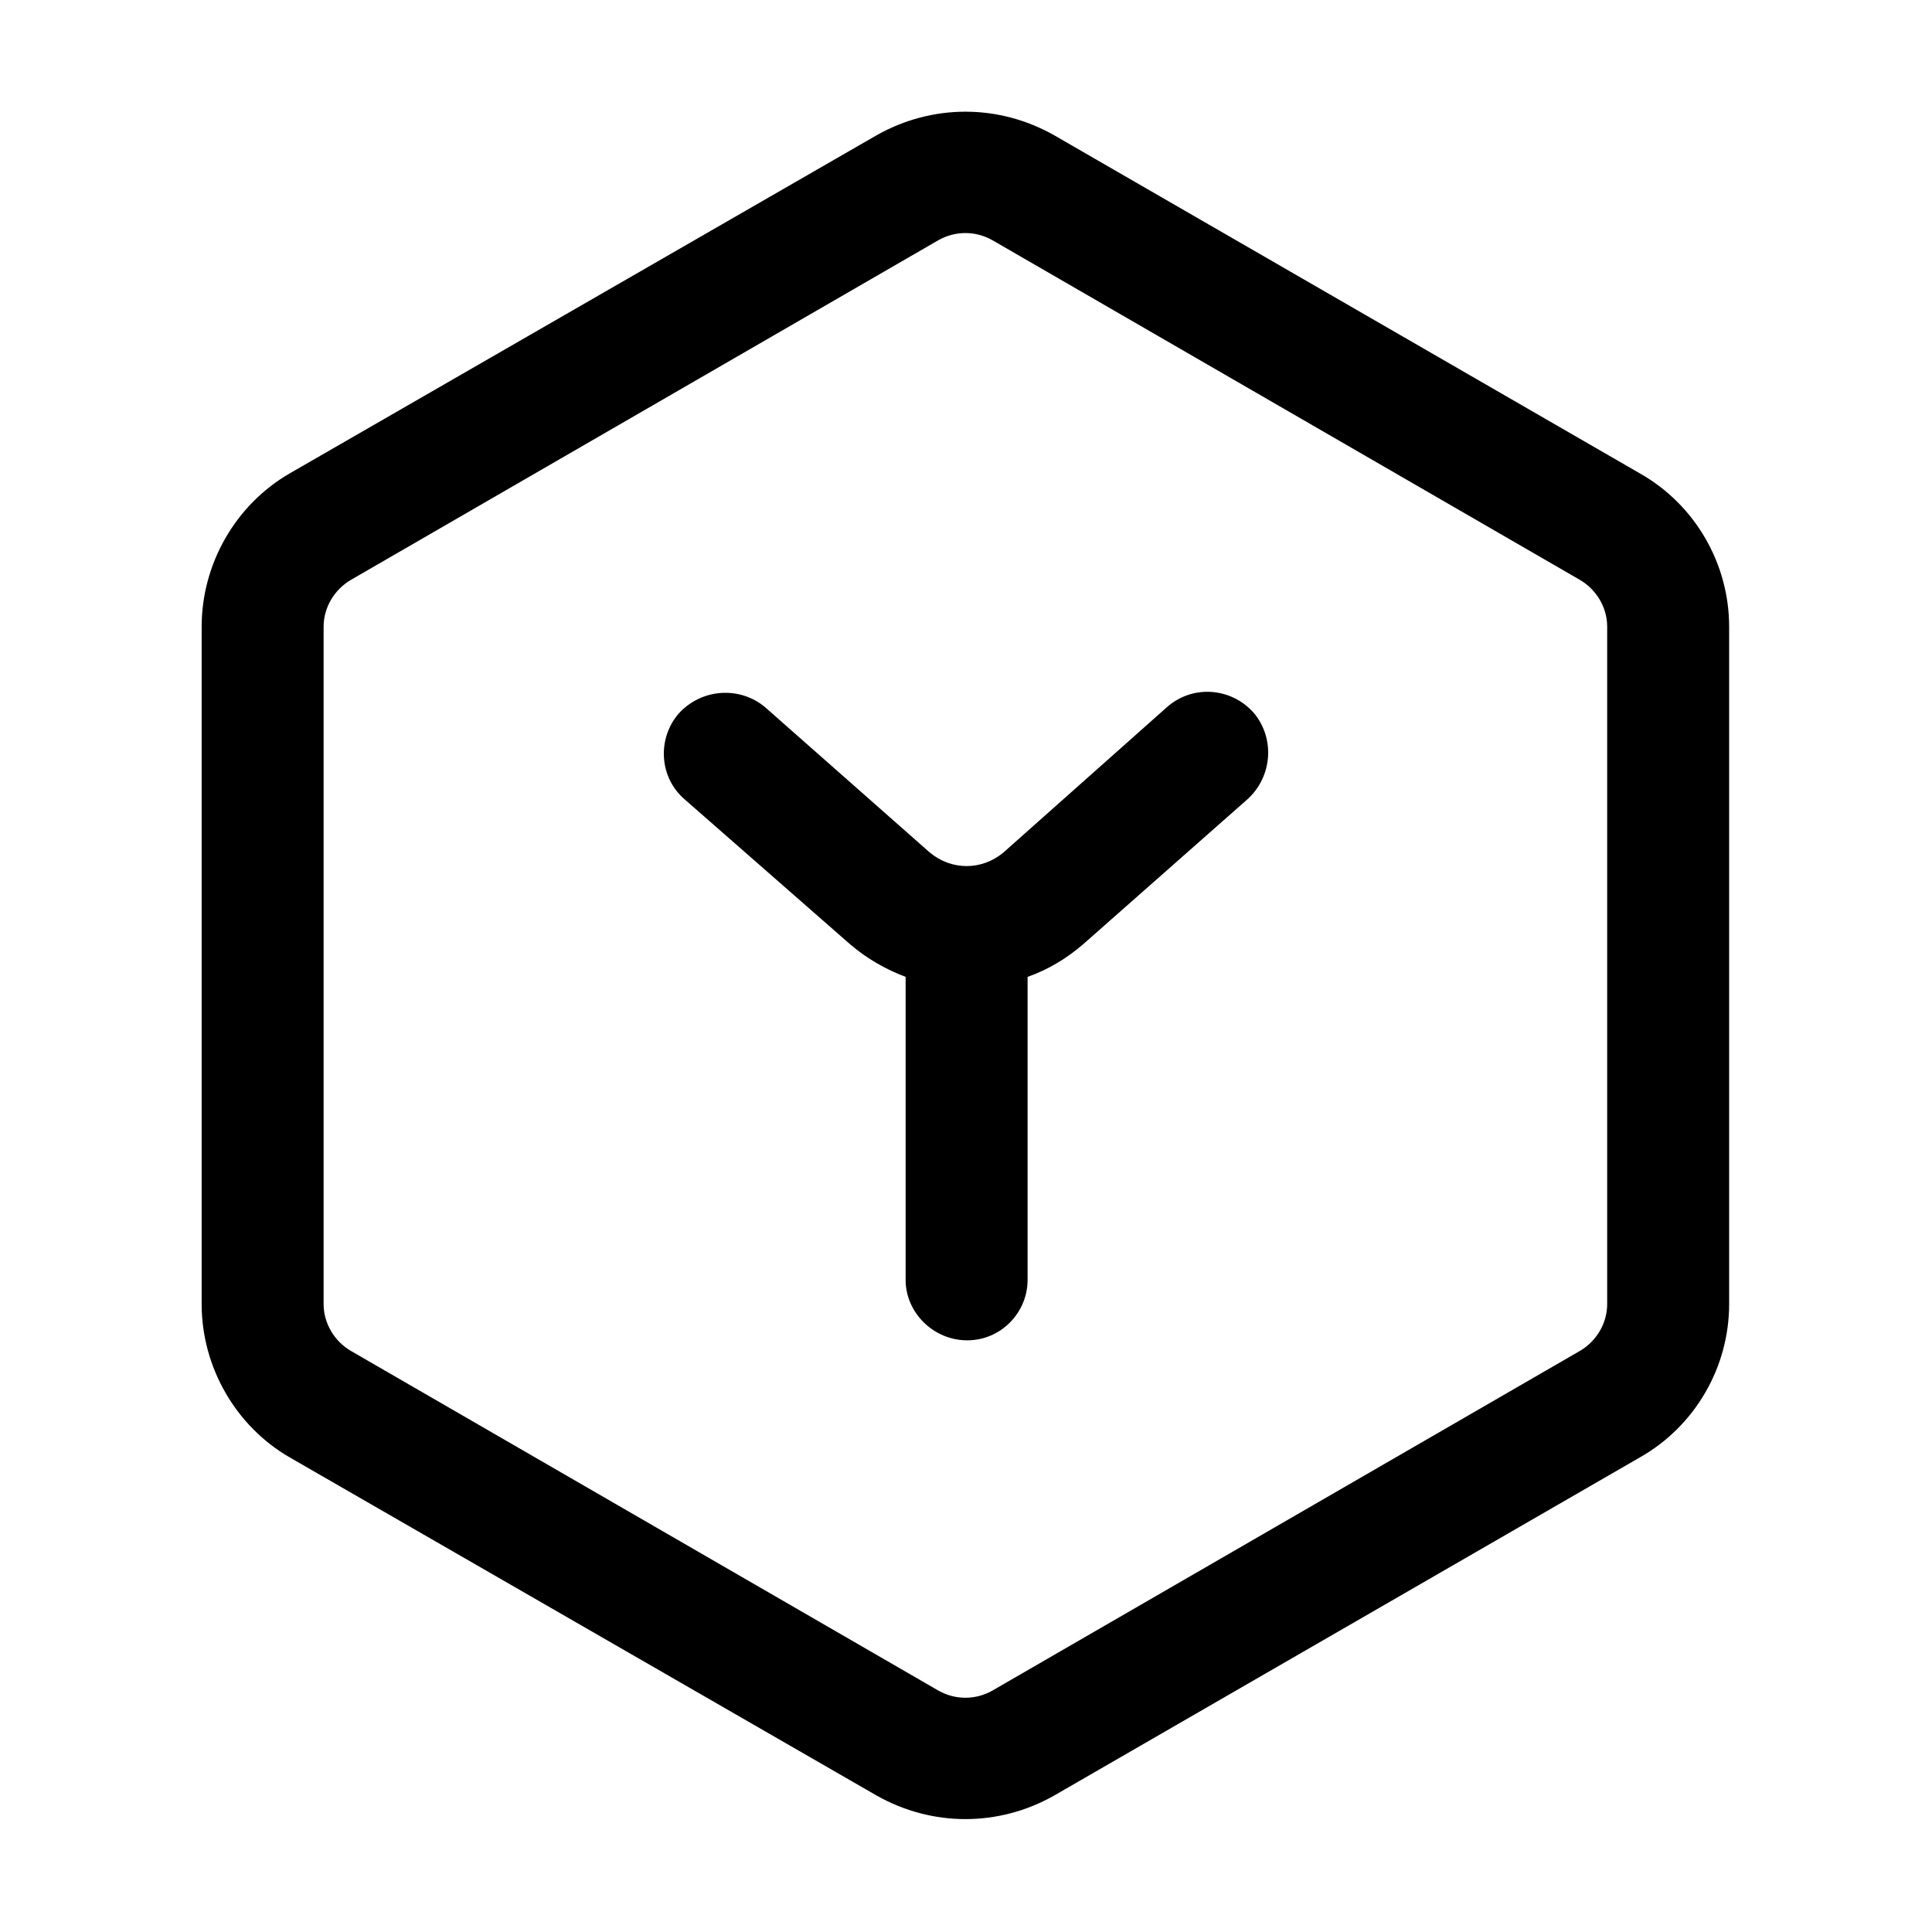 <svg width="16" height="16" viewBox="0 0 16 16" fill="none" xmlns="http://www.w3.org/2000/svg" xmlns:xlink="http://www.w3.org/1999/xlink">
	<desc>
			Created with Pixso.
	</desc>
	<defs>
		<clipPath id="clip2_232">
			<rect id="46#编译-compile" width="16" height="16" fill="white" fill-opacity="0"/>
		</clipPath>
	</defs>
	<g clip-path="url(#clip2_232)">
		<path id="形状结合" d="M7.26 1.12C7.72 0.86 8.27 0.86 8.73 1.12L13.58 3.92C14.04 4.18 14.32 4.67 14.32 5.19L14.32 10.8C14.32 11.32 14.04 11.81 13.58 12.07L8.73 14.87C8.27 15.13 7.72 15.13 7.26 14.87L2.4 12.07C1.95 11.81 1.67 11.32 1.67 10.8L1.67 5.19C1.67 4.67 1.95 4.18 2.4 3.92L7.26 1.12ZM8.22 1.99C8.08 1.91 7.91 1.91 7.77 1.99L2.91 4.8C2.77 4.88 2.68 5.03 2.68 5.19L2.68 10.8C2.68 10.96 2.77 11.11 2.91 11.19L7.77 14C7.91 14.08 8.08 14.08 8.22 14L13.08 11.19C13.22 11.11 13.31 10.96 13.31 10.8L13.31 5.19C13.31 5.03 13.22 4.88 13.08 4.8L8.22 1.99ZM10.38 5.9C10.56 6.11 10.54 6.43 10.33 6.62L8.97 7.82C8.83 7.94 8.68 8.03 8.51 8.09L8.51 10.6C8.51 10.87 8.29 11.1 8.01 11.1C7.73 11.1 7.5 10.87 7.5 10.6L7.5 8.09C7.34 8.03 7.18 7.94 7.04 7.82L5.67 6.62C5.46 6.44 5.44 6.12 5.62 5.91C5.81 5.7 6.13 5.68 6.34 5.86L7.7 7.06C7.88 7.21 8.13 7.21 8.31 7.06L9.66 5.86C9.87 5.67 10.19 5.69 10.38 5.9Z" fill="currentColor" fill-opacity="1" fill-rule="nonzero"/>
	</g>
</svg>
